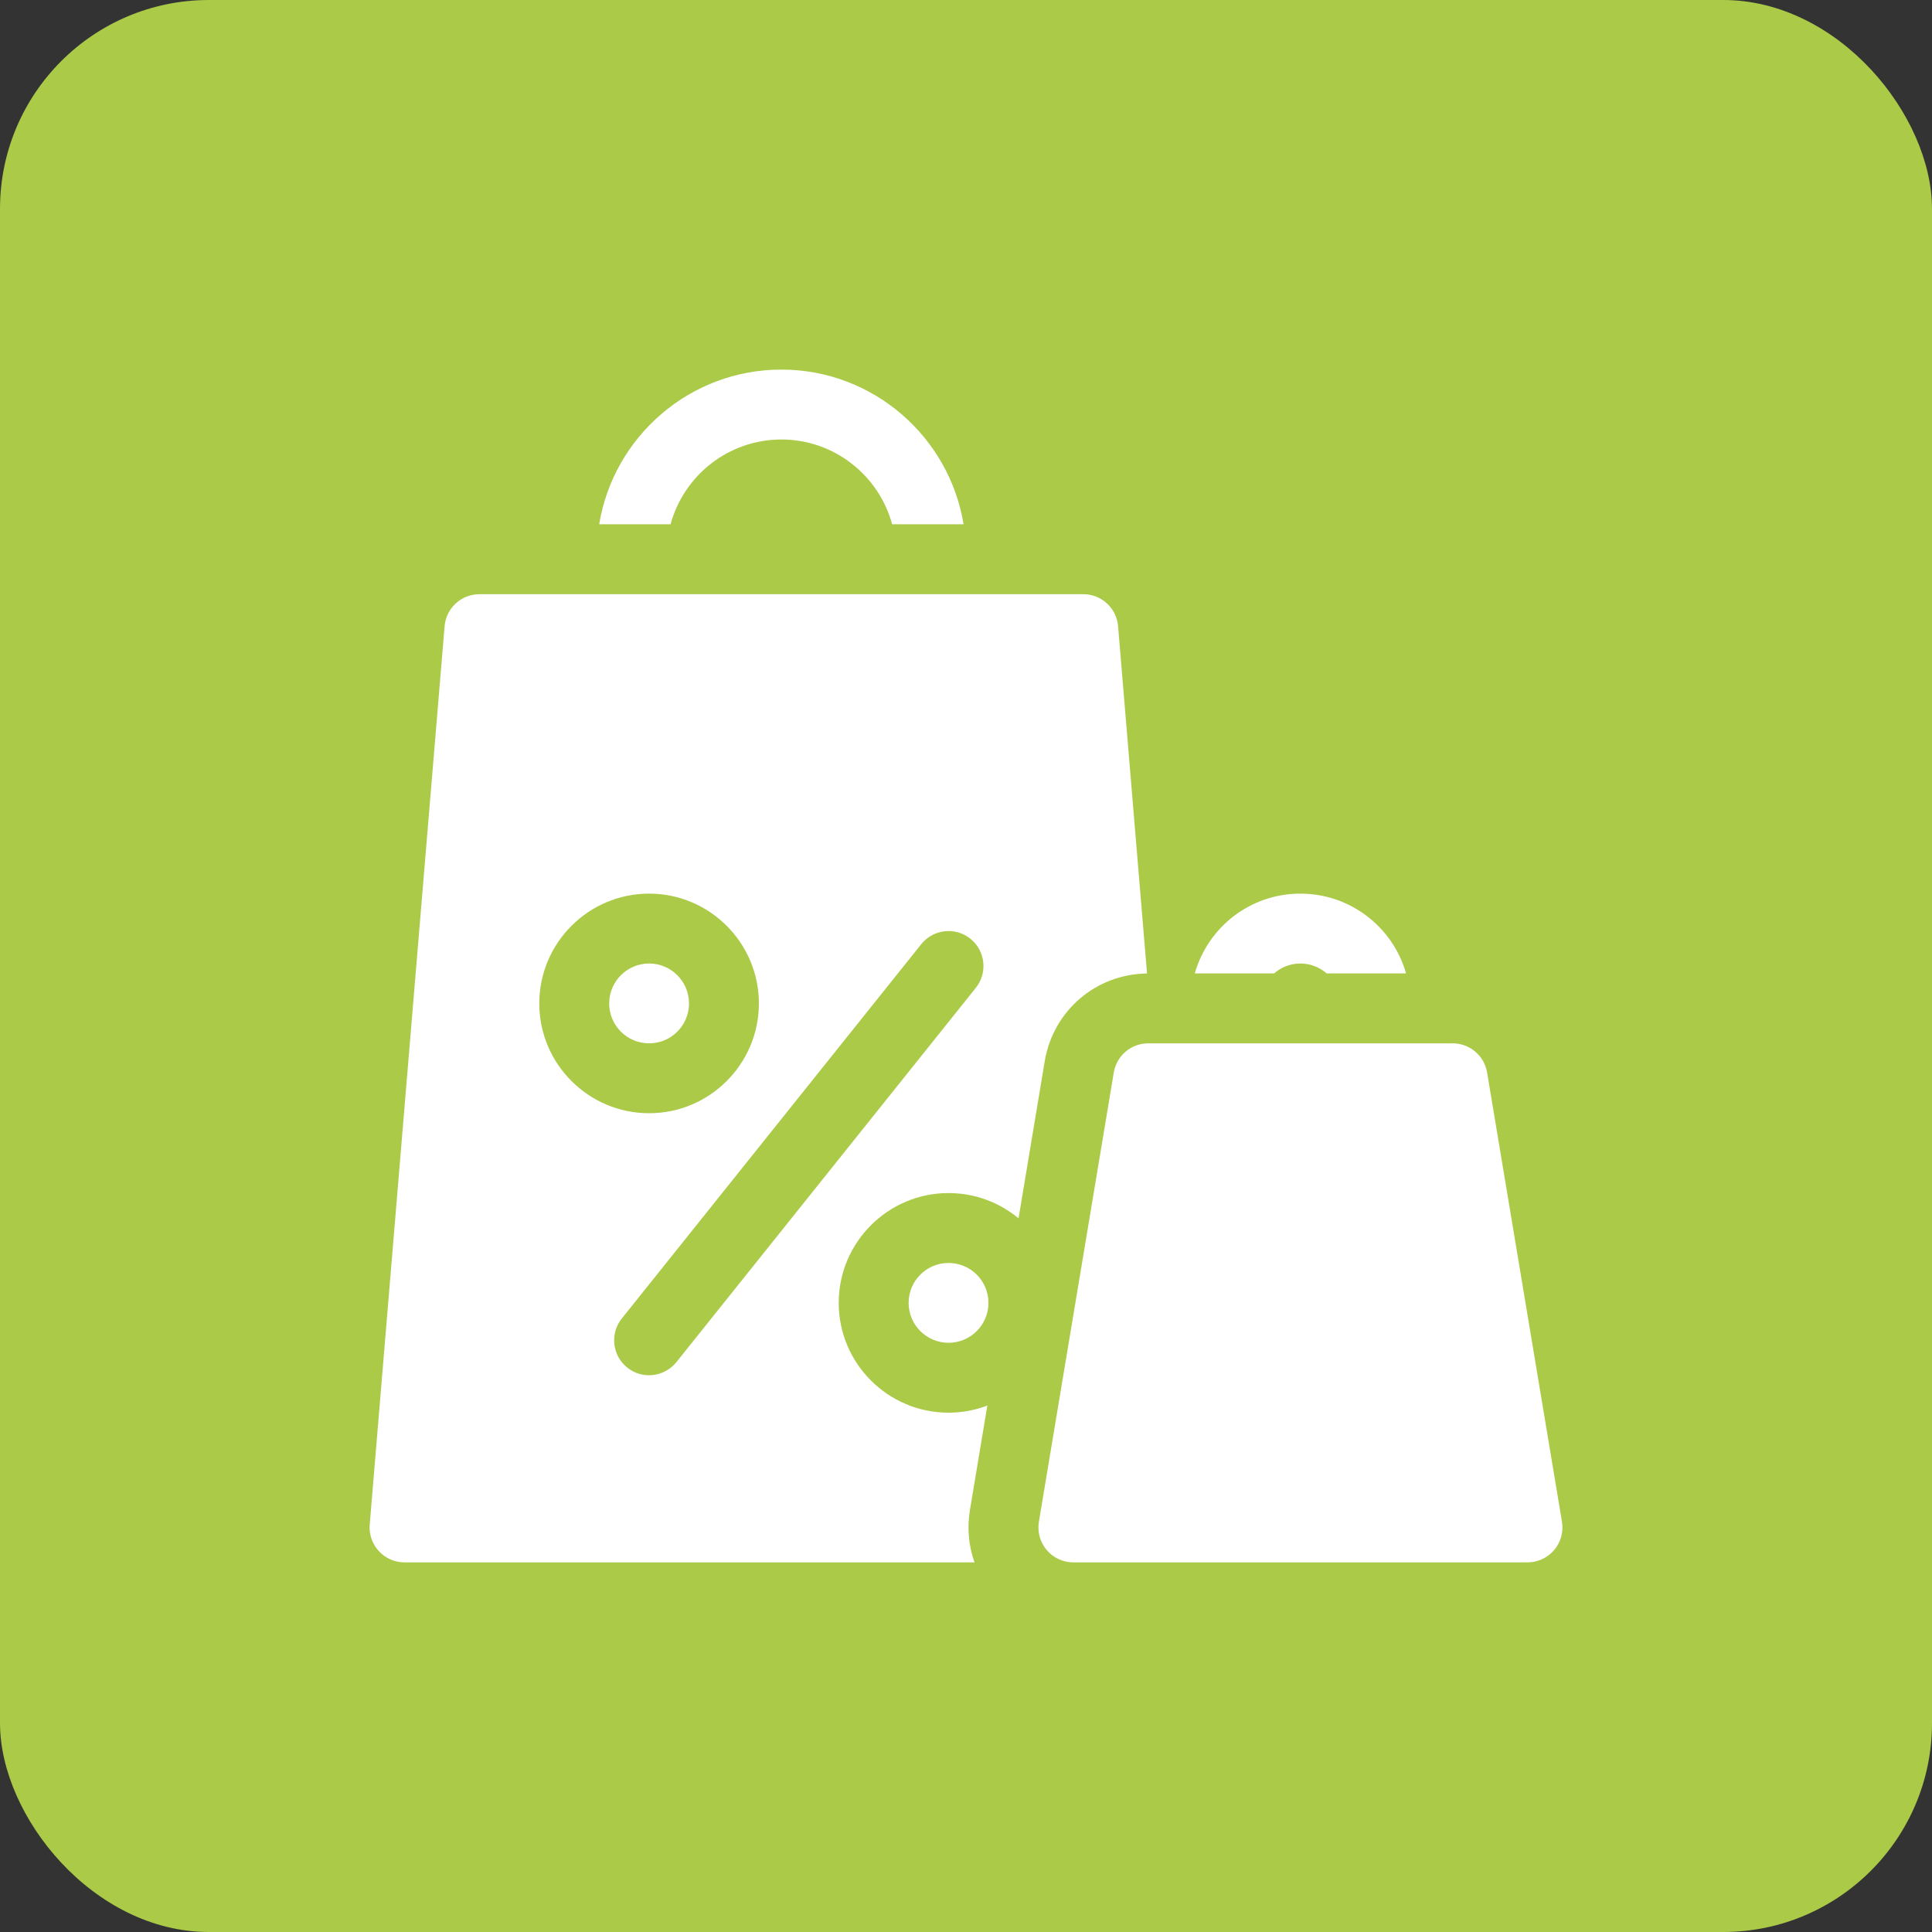 <svg width="74" height="74" viewBox="0 0 74 74" fill="none" xmlns="http://www.w3.org/2000/svg">
<rect x="0" y="0" width="74" height="74" fill="#333333" stroke="none"/>
<rect width="74" height="74" rx="8" fill="#AACA48"/>
<g clip-path="url(#clip0)">
<path d="M24.862 39.962C25.706 39.962 26.391 39.278 26.391 38.434C26.391 37.589 25.706 36.905 24.862 36.905C24.017 36.905 23.333 37.589 23.333 38.434C23.333 39.278 24.017 39.962 24.862 39.962Z" fill="white"/>
<path d="M36.331 51.432C37.175 51.432 37.86 50.747 37.86 49.903C37.86 49.059 37.175 48.374 36.331 48.374C35.487 48.374 34.802 49.059 34.802 49.903C34.802 50.747 35.487 51.432 36.331 51.432Z" fill="white"/>
<path d="M29.928 16.834C31.955 16.834 33.665 18.213 34.171 20.081H36.907C36.356 16.726 33.437 14.156 29.928 14.156C26.419 14.156 23.5 16.726 22.95 20.081H25.685C26.191 18.213 27.901 16.834 29.928 16.834Z" fill="white"/>
<path d="M43.934 37.287L42.825 23.986C42.768 23.292 42.188 22.759 41.492 22.759H37H22.854H18.363C17.666 22.759 17.087 23.292 17.029 23.986L14.161 58.394C14.13 58.767 14.257 59.136 14.51 59.411C14.764 59.687 15.121 59.843 15.495 59.843H37.326C37.102 59.211 37.037 58.525 37.15 57.845L37.818 53.836C37.355 54.012 36.854 54.109 36.331 54.109C34.012 54.109 32.125 52.222 32.125 49.903C32.125 47.584 34.012 45.697 36.331 45.697C37.349 45.697 38.285 46.061 39.013 46.666L40.017 40.641C40.339 38.711 41.982 37.308 43.934 37.287ZM20.656 38.434C20.656 36.115 22.543 34.228 24.862 34.228C27.181 34.228 29.067 36.115 29.067 38.434C29.067 40.753 27.181 42.639 24.862 42.639C22.543 42.639 20.656 40.753 20.656 38.434ZM37.376 37.836L25.907 52.173C25.468 52.721 24.63 52.866 24.026 52.382C23.448 51.92 23.355 51.078 23.817 50.501L35.286 36.164C35.748 35.587 36.59 35.493 37.167 35.955C37.744 36.417 37.838 37.259 37.376 37.836Z" fill="white"/>
<path d="M49.808 36.905C50.191 36.905 50.544 37.048 50.815 37.285H53.855C53.353 35.507 51.715 34.228 49.808 34.228C47.868 34.228 46.26 35.531 45.763 37.285H48.8C49.068 37.05 49.419 36.905 49.808 36.905Z" fill="white"/>
<path d="M59.827 58.285L56.96 41.081C56.852 40.435 56.294 39.962 55.639 39.962H54.015H45.604H43.98C43.325 39.962 42.767 40.435 42.66 41.081L39.792 58.285C39.727 58.673 39.837 59.07 40.091 59.37C40.346 59.67 40.719 59.843 41.112 59.843H58.507C58.9 59.843 59.274 59.67 59.528 59.37C59.782 59.07 59.892 58.673 59.827 58.285Z" fill="white"/>
</g>
<defs>
<clipPath id="clip0">
<rect width="45.687" height="45.687" fill="white" transform="translate(14.157 14.156)"/>
</clipPath>
</defs>
</svg>
